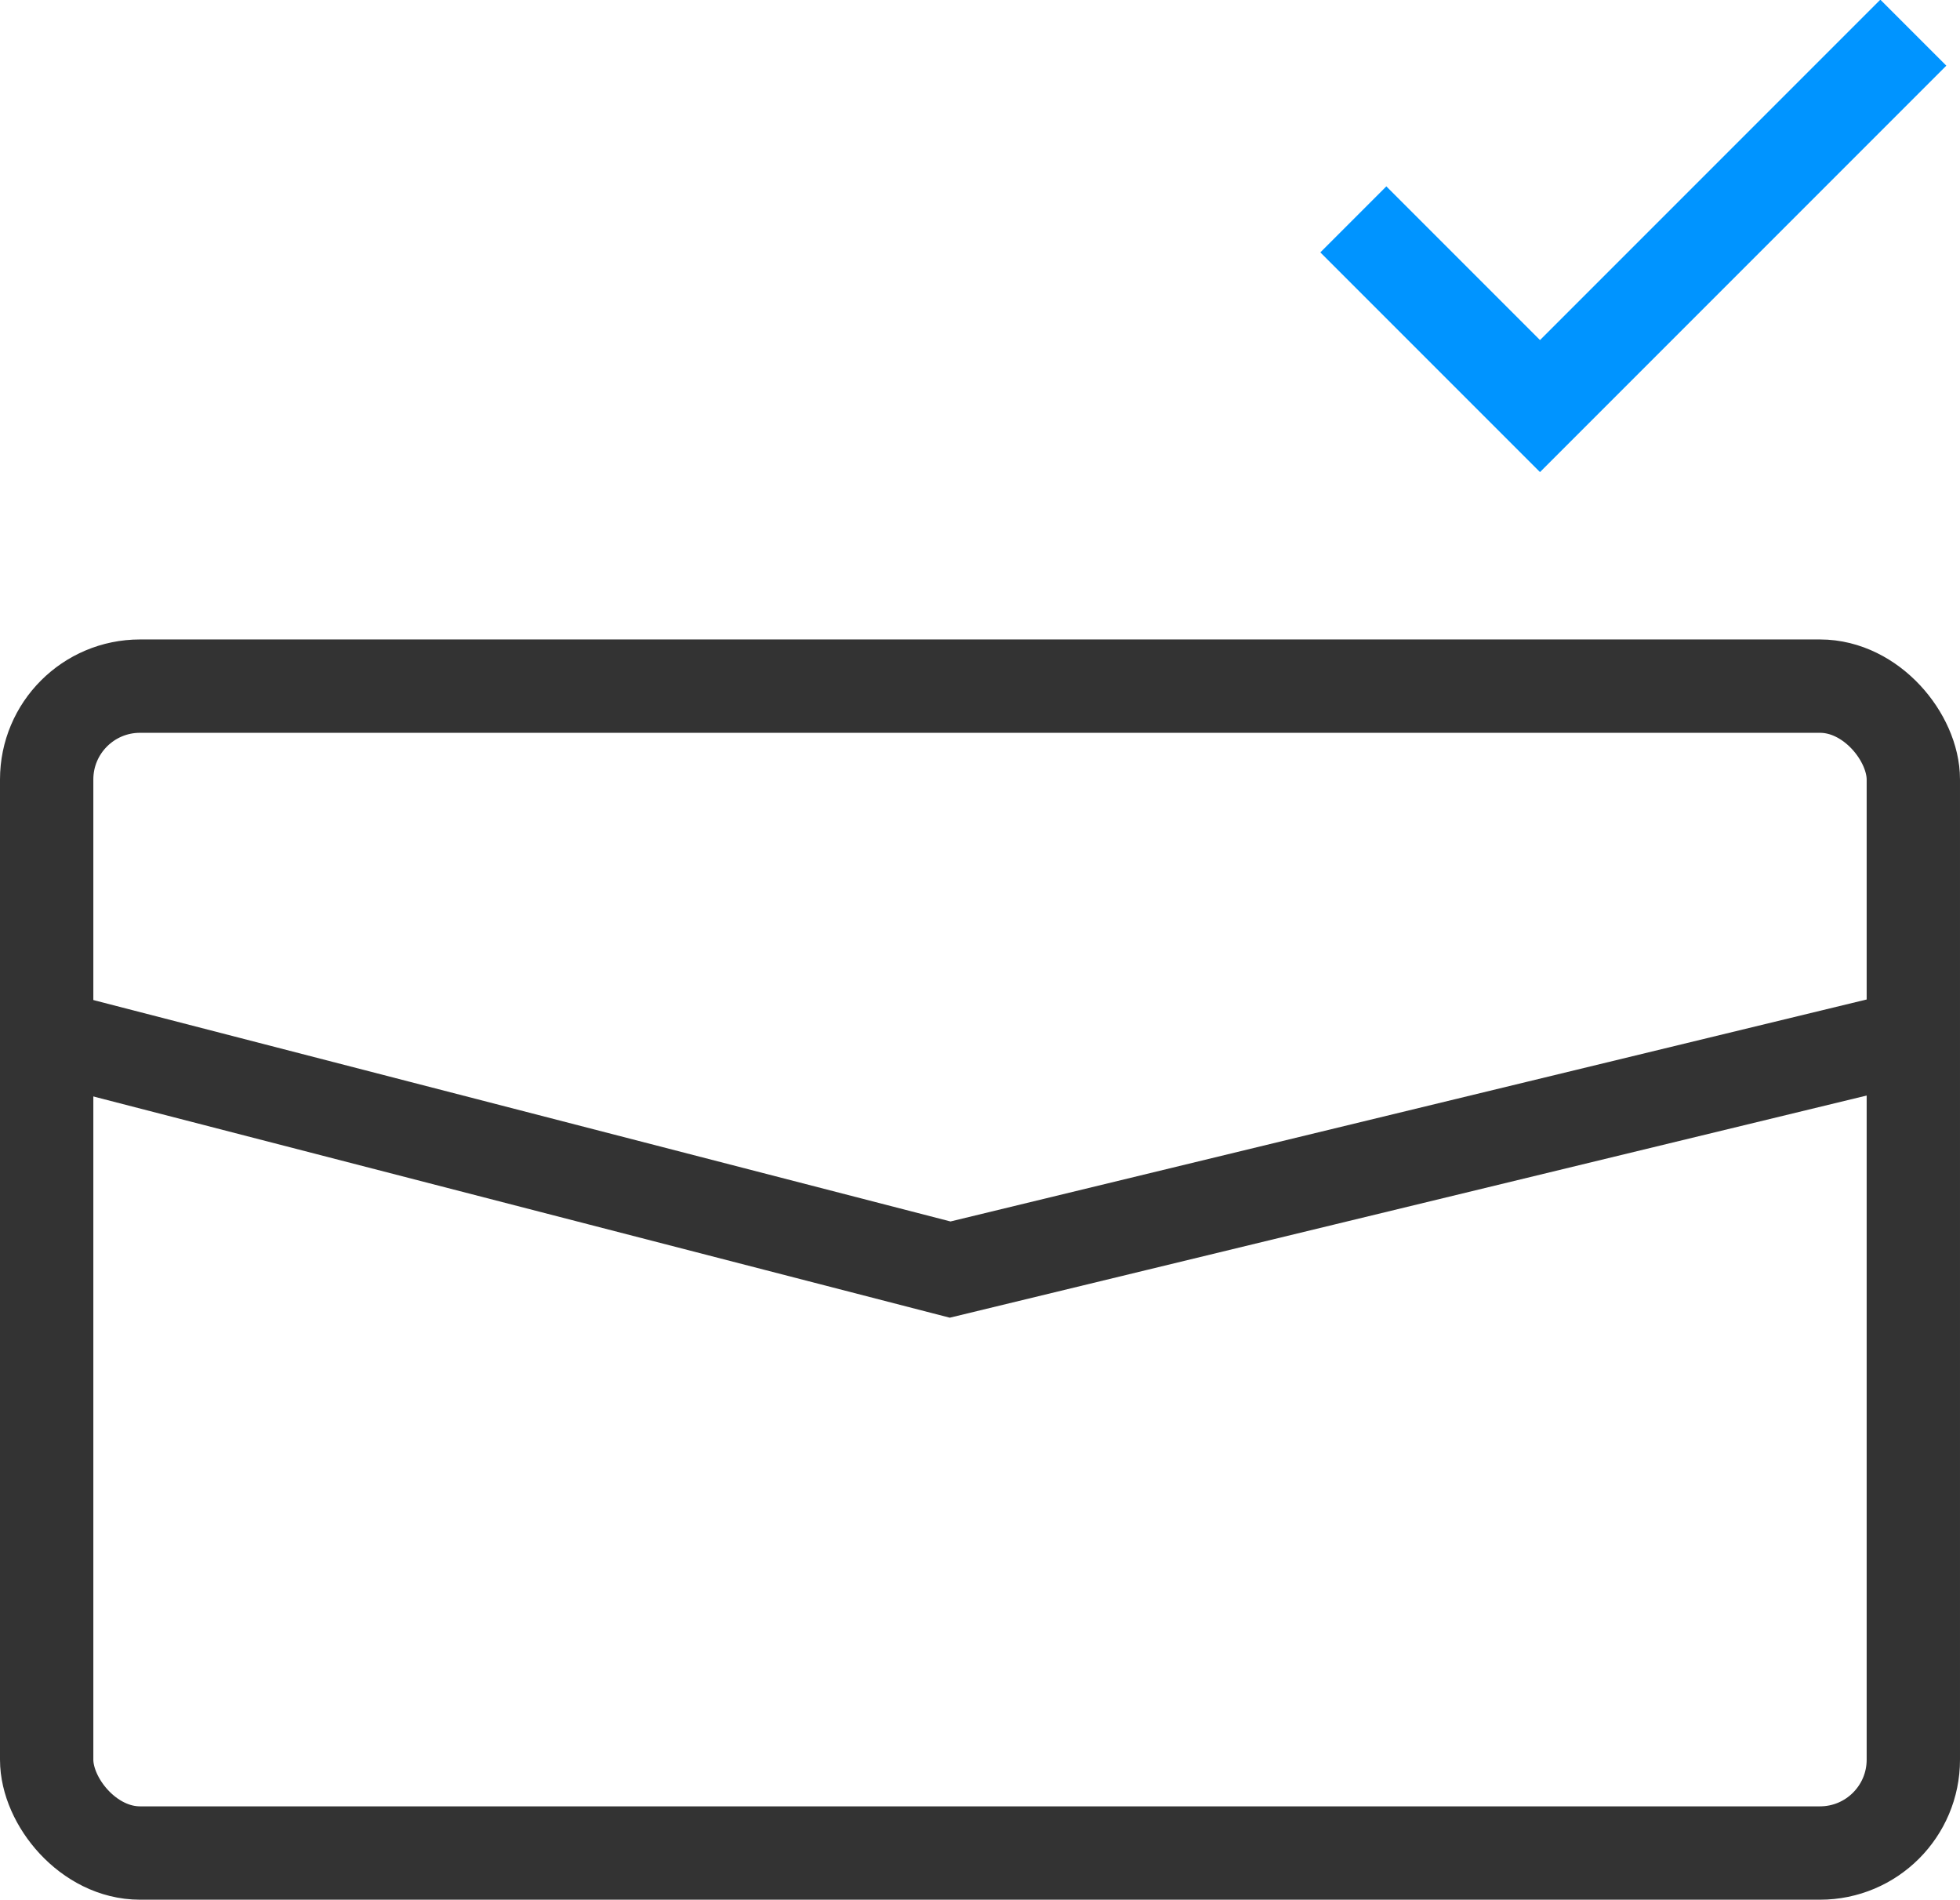 <?xml version="1.0" encoding="utf-8"?><svg xmlns="http://www.w3.org/2000/svg" viewBox="0 0 21 20.35" width="21" height="20.35"><rect x=".5" y="7.35" width="20" height="12.5" rx="1" stroke="#333" fill="none"/><path d="M.5,11.1l9.68,2.5L20.5,11.1" stroke="#333" fill="none"/><path d="M14.5,2.35l2,2,4-4" stroke="#0094ff" fill="none"/></svg>
